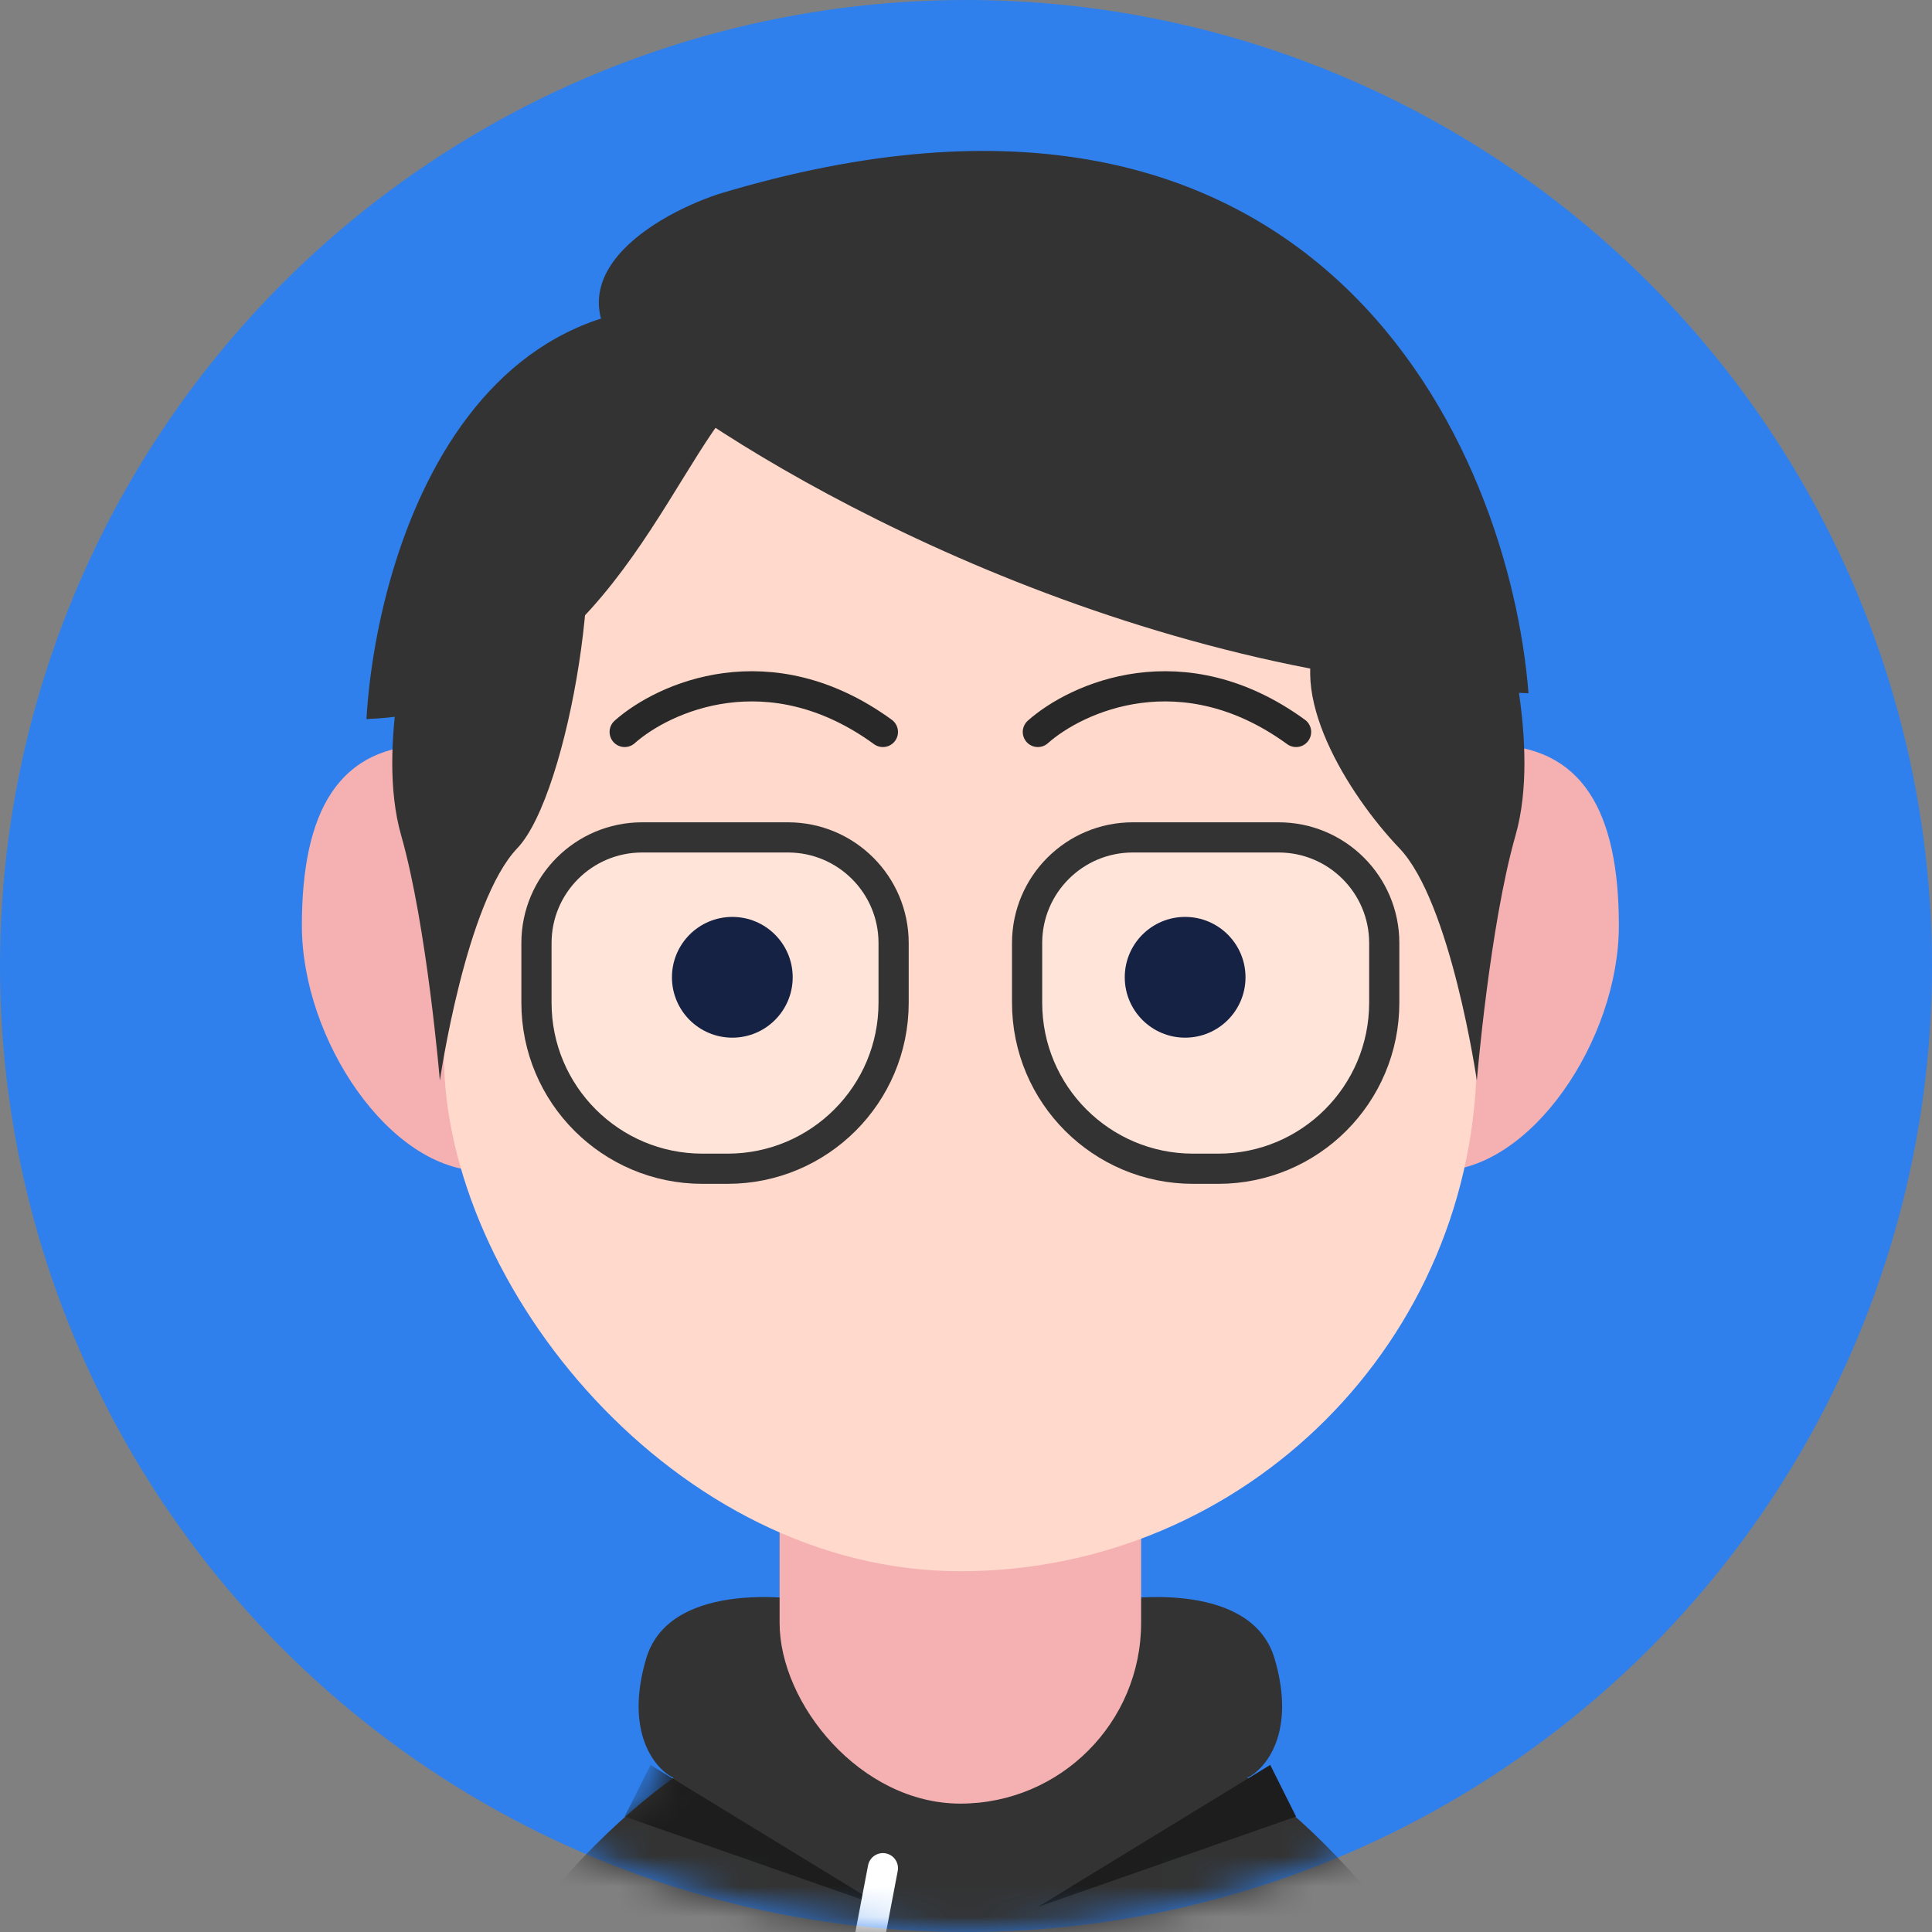 <svg width="64" height="64" viewBox="0 0 64 64" fill="none" xmlns="http://www.w3.org/2000/svg">
<rect x="0" y="0" width="64" height="64" fill="#808080" stroke="none"/>
<circle cx="32" cy="32" r="32" fill="#2F80ED"/>
<mask id="mask0_77_62" style="mask-type:alpha" maskUnits="userSpaceOnUse" x="0" y="0" width="64" height="64">
<circle cx="32" cy="32" r="32" fill="#C4C4C4"/>
</mask>
<g mask="url(#mask0_77_62)">
<path d="M34.38 61.459L36.09 70.441" stroke="white" stroke-linecap="round"/>
<path fill-rule="evenodd" clip-rule="evenodd" d="M35.887 53.191C37.697 52.753 41.499 52.489 42.223 54.946C42.947 57.402 41.921 58.601 41.318 58.894C44.788 61.379 51.275 68.281 49.464 76.001H31.813V54.946L35.887 53.191ZM27.74 53.191C25.93 52.753 22.128 52.49 21.404 54.946C20.68 57.403 21.705 58.601 22.309 58.894C18.839 61.38 12.352 68.281 14.162 76.001H31.813V54.946L27.74 53.191Z" fill="#333333"/>
<path d="M34.379 63.17L42.078 58.465L42.934 60.176L34.379 63.17Z" fill="#1D1D1D"/>
<mask id="mask1_77_62" style="mask-type:alpha" maskUnits="userSpaceOnUse" x="13" y="52" width="37" height="25">
<path fill-rule="evenodd" clip-rule="evenodd" d="M35.887 53.191C37.697 52.753 41.499 52.489 42.223 54.946C42.947 57.402 41.921 58.601 41.318 58.894C44.788 61.379 51.275 68.281 49.464 76.001H31.813V54.946L35.887 53.191ZM27.74 53.191C25.93 52.753 22.128 52.49 21.404 54.946C20.68 57.403 21.705 58.601 22.309 58.894C18.839 61.38 12.352 68.281 14.162 76.001H31.813V54.946L27.74 53.191Z" fill="#333333"/>
</mask>
<g mask="url(#mask1_77_62)">
<path d="M29.247 63.17L21.548 58.465L20.693 60.176L29.247 63.17Z" fill="#1D1D1D"/>
</g>
<path d="M29.247 61.886L27.536 70.868" stroke="white" stroke-linecap="round"/>
<rect x="25.825" y="41.783" width="11.976" height="17.964" rx="5.988" fill="#F5B1B1"/>
<path d="M43.789 31.518C43.789 35.298 44.568 38.789 47.639 38.789C50.709 38.789 53.627 34.442 53.627 30.663C53.627 26.883 52.42 24.675 49.349 24.675C46.279 24.675 43.789 27.739 43.789 31.518Z" fill="#F5B1B1"/>
<path d="M19.837 31.519C19.837 35.299 19.059 38.79 15.988 38.79C12.917 38.79 10 34.443 10 30.664C10 26.884 11.206 24.676 14.277 24.676C17.348 24.676 19.837 27.74 19.837 31.519Z" fill="#F5B1B1"/>
<rect x="14.705" y="10.133" width="34.217" height="41.916" rx="17.108" fill="#FFD9CB"/>
<path d="M34.024 31.24C34.024 29.307 35.591 27.74 37.524 27.74H42.355C44.288 27.74 45.855 29.307 45.855 31.24V33.216C45.855 36.254 43.393 38.716 40.355 38.716H39.524C36.487 38.716 34.024 36.254 34.024 33.216V31.24Z" fill="white" fill-opacity="0.3" stroke="#333333"/>
<path d="M17.771 31.24C17.771 29.307 19.338 27.74 21.271 27.74H26.102C28.035 27.74 29.602 29.307 29.602 31.24V33.216C29.602 36.254 27.14 38.716 24.102 38.716H23.271C20.234 38.716 17.771 36.254 17.771 33.216V31.24Z" fill="white" fill-opacity="0.3" stroke="#333333"/>
<circle cx="24.259" cy="32.374" r="2" fill="#152243"/>
<circle cx="39.259" cy="32.374" r="2" fill="#152243"/>
<path d="M34.38 24.247C35.663 23.106 39.17 21.509 42.934 24.247" stroke="#282828" stroke-linecap="round"/>
<path d="M20.693 24.247C21.976 23.106 25.483 21.509 29.247 24.247" stroke="#282828" stroke-linecap="round"/>
<path d="M18.982 15.693C18.016 14.148 13.716 20.397 13.716 20.397C13.716 20.397 12.433 24.675 13.288 27.669C14.143 30.663 14.571 35.796 14.571 35.796C14.571 35.796 15.427 29.885 17.137 28.097C18.848 26.308 20.256 17.73 18.982 15.693Z" fill="#333333"/>
<path d="M12.139 23.82C19.831 23.532 22.07 15.646 24.542 13.127C26.74 10.823 29.17 11.824 27.797 11.224C16.149 6.618 12.505 17.702 12.139 23.82Z" fill="#333333"/>
<path d="M43.789 20.825C44.755 19.28 49.777 20.397 49.777 20.397C49.777 20.397 51.06 24.675 50.205 27.669C49.349 30.663 48.922 35.795 48.922 35.795C48.922 35.795 48.066 29.885 46.355 28.097C44.645 26.308 42.515 22.863 43.789 20.825Z" fill="#333333"/>
<path d="M50.633 22.964C37.447 22.586 25.674 15.879 21.436 12.573C17.668 9.55 21.436 7.22 23.79 6.432C43.757 0.387 50.005 14.934 50.633 22.964Z" fill="#333333"/>
</g>
</svg>
